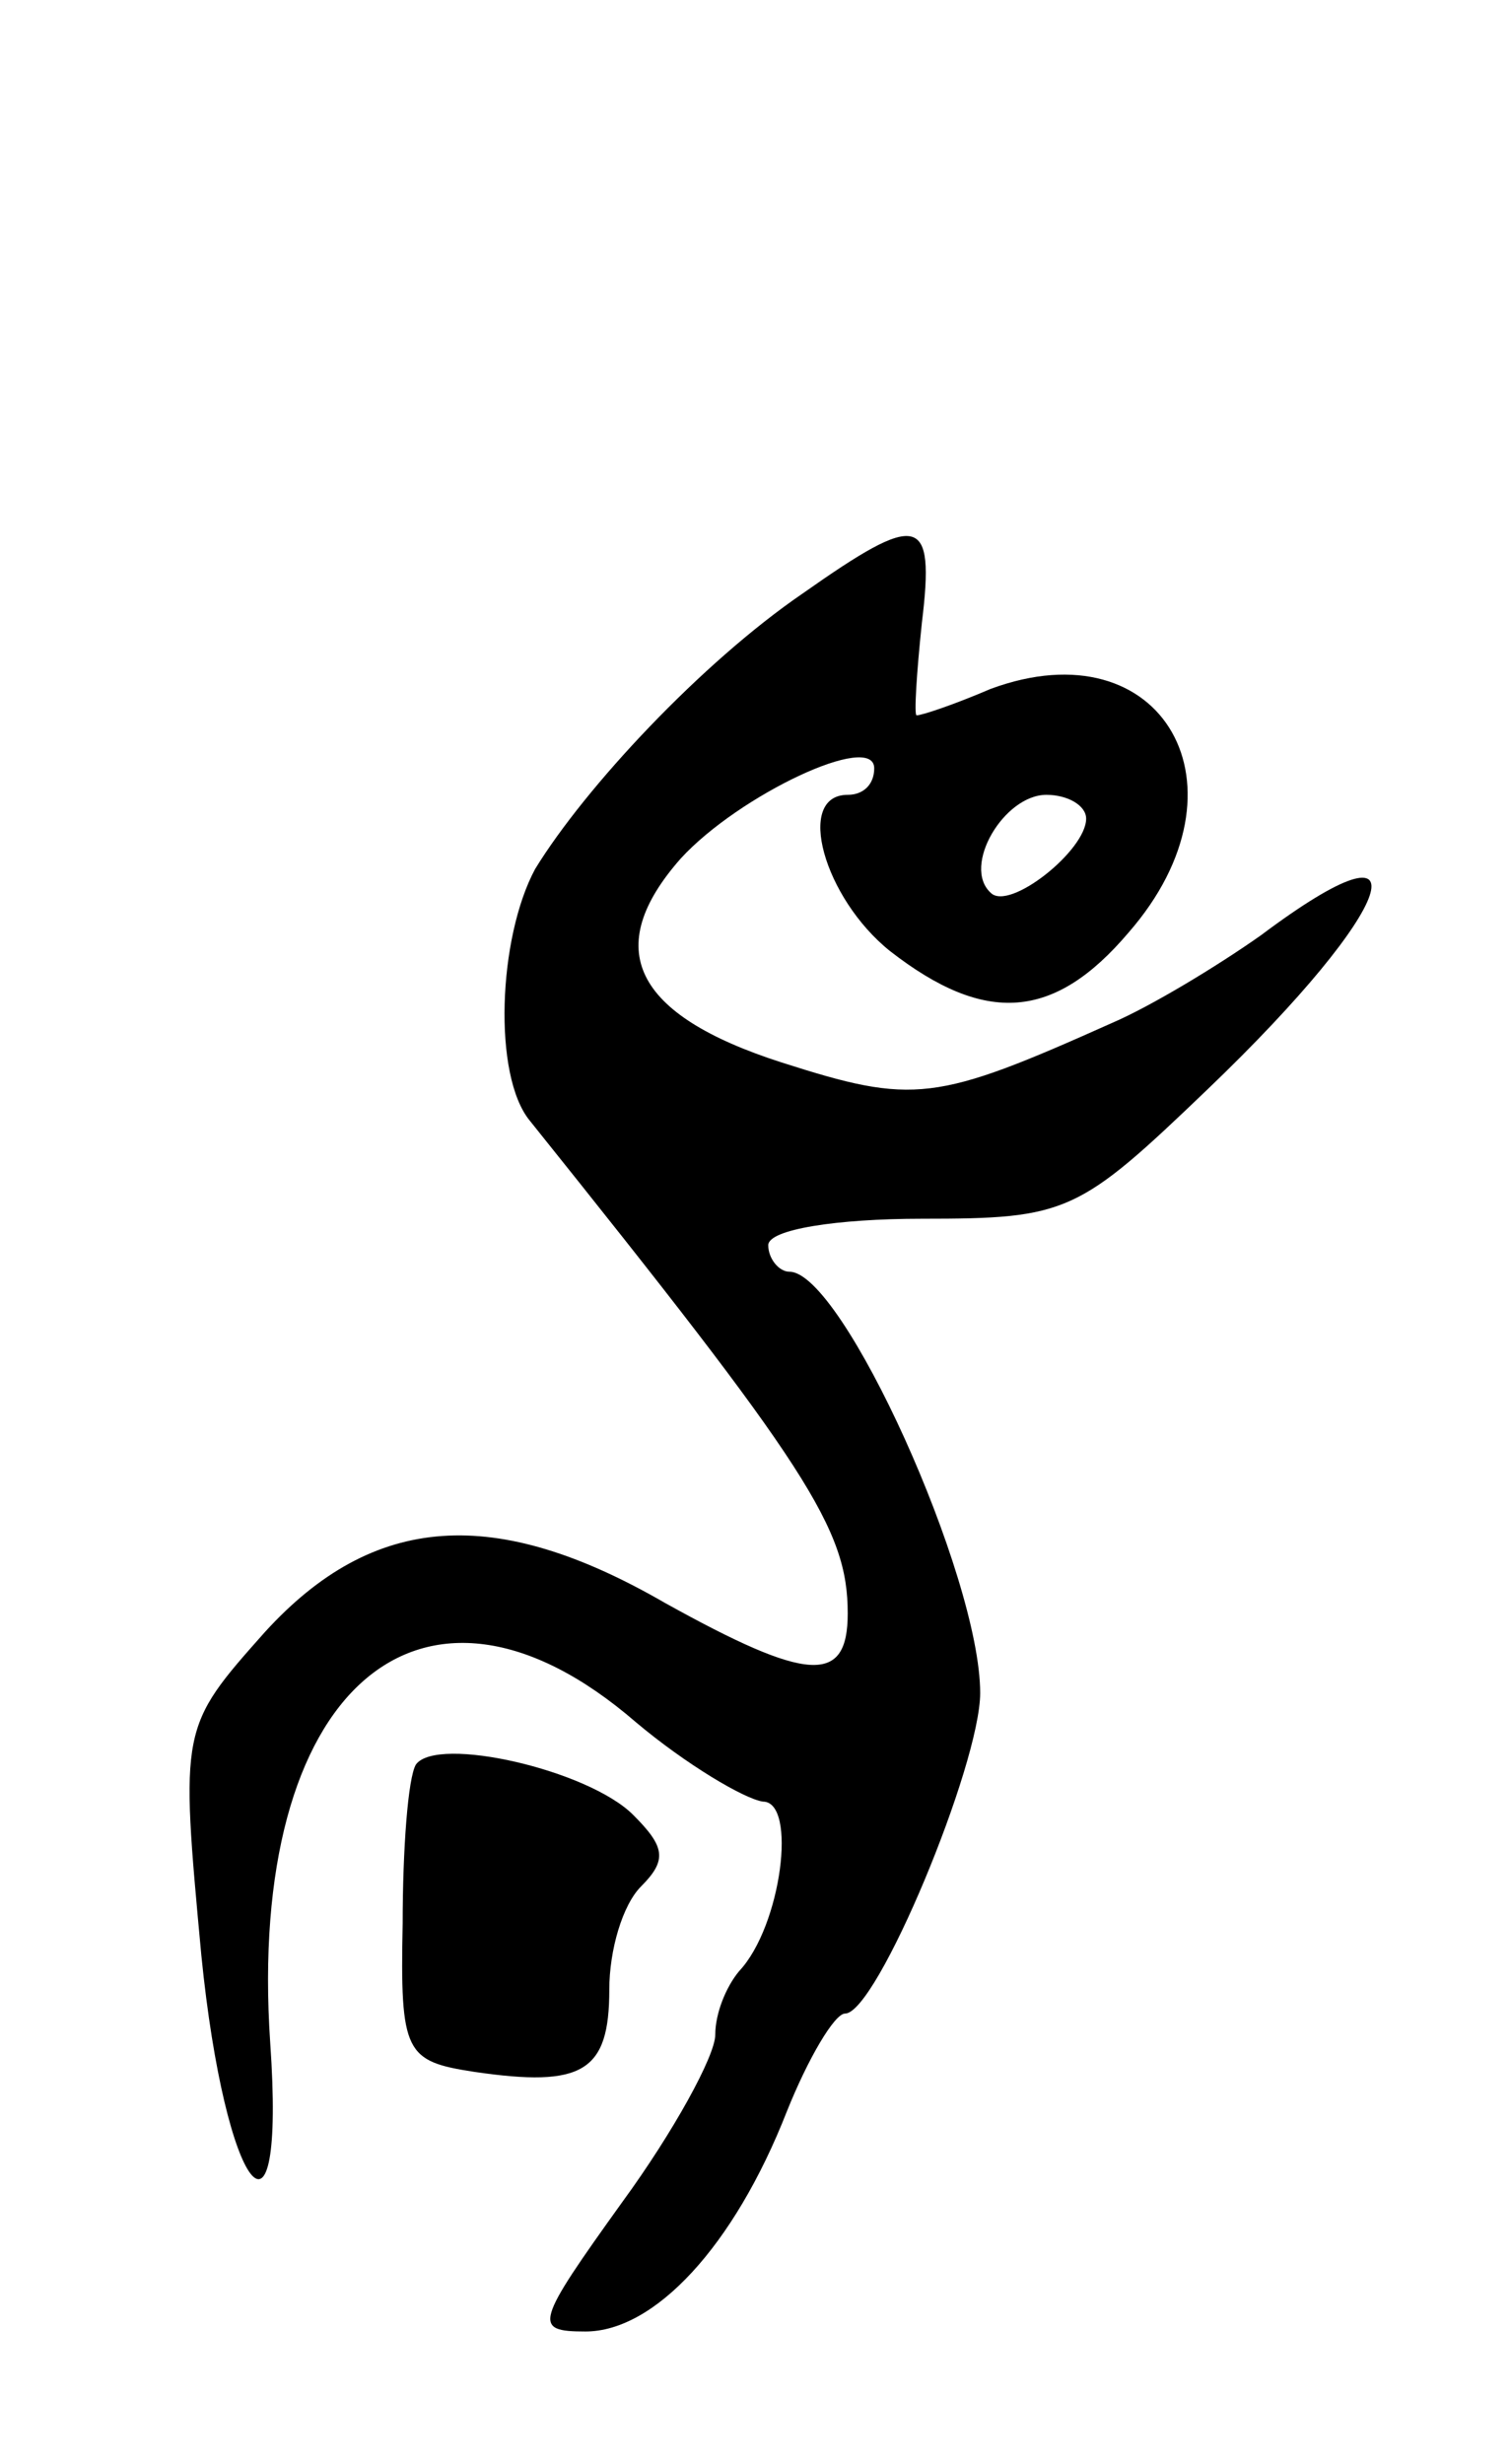 <svg version="1.0" xmlns="http://www.w3.org/2000/svg"
 width="57pt" height="93pt" viewBox="0 0 57 93"
 preserveAspectRatio="xMidYMid meet">
<g transform="translate(0,93) scale(0.1,-0.1)"
fill="#000000" stroke="none">
<path d="M303 706 c-38 -26 -82 -73 -101 -104 -14 -26 -16 -78 -2 -95 105
-131 120 -154 120 -186 0 -27 -15 -26 -69 4 -64 37 -110 34 -151 -11 -32 -36
-32 -36 -24 -122 9 -90 32 -119 26 -33 -9 133 57 191 138 121 19 -16 41 -29
48 -30 13 0 7 -47 -9 -64 -5 -6 -9 -16 -9 -24 0 -8 -16 -37 -35 -63 -33 -46
-34 -49 -14 -49 26 0 56 32 76 83 8 20 18 37 22 37 12 0 51 94 51 121 0 44
-52 159 -72 159 -4 0 -8 5 -8 10 0 6 26 10 58 10 55 0 59 2 108 49 72 69 84
106 20 58 -17 -12 -42 -27 -56 -33 -67 -30 -75 -31 -125 -15 -56 18 -68 43
-38 77 22 24 73 48 73 34 0 -6 -4 -10 -10 -10 -20 0 -9 -39 16 -59 36 -28 62
-26 90 7 48 55 13 116 -52 92 -14 -6 -26 -10 -28 -10 -1 0 0 16 2 35 5 41 -1
42 -45 11z m107 -85 c0 -12 -29 -35 -36 -28 -11 10 5 37 21 37 8 0 15 -4 15
-9z"/>
<path d="M157 264 c-3 -5 -5 -32 -5 -60 -1 -49 1 -52 27 -56 41 -6 51 0 51 31
0 15 5 32 12 39 10 10 9 15 -3 27 -17 17 -74 30 -82 19z"/>
</g>
</svg>
